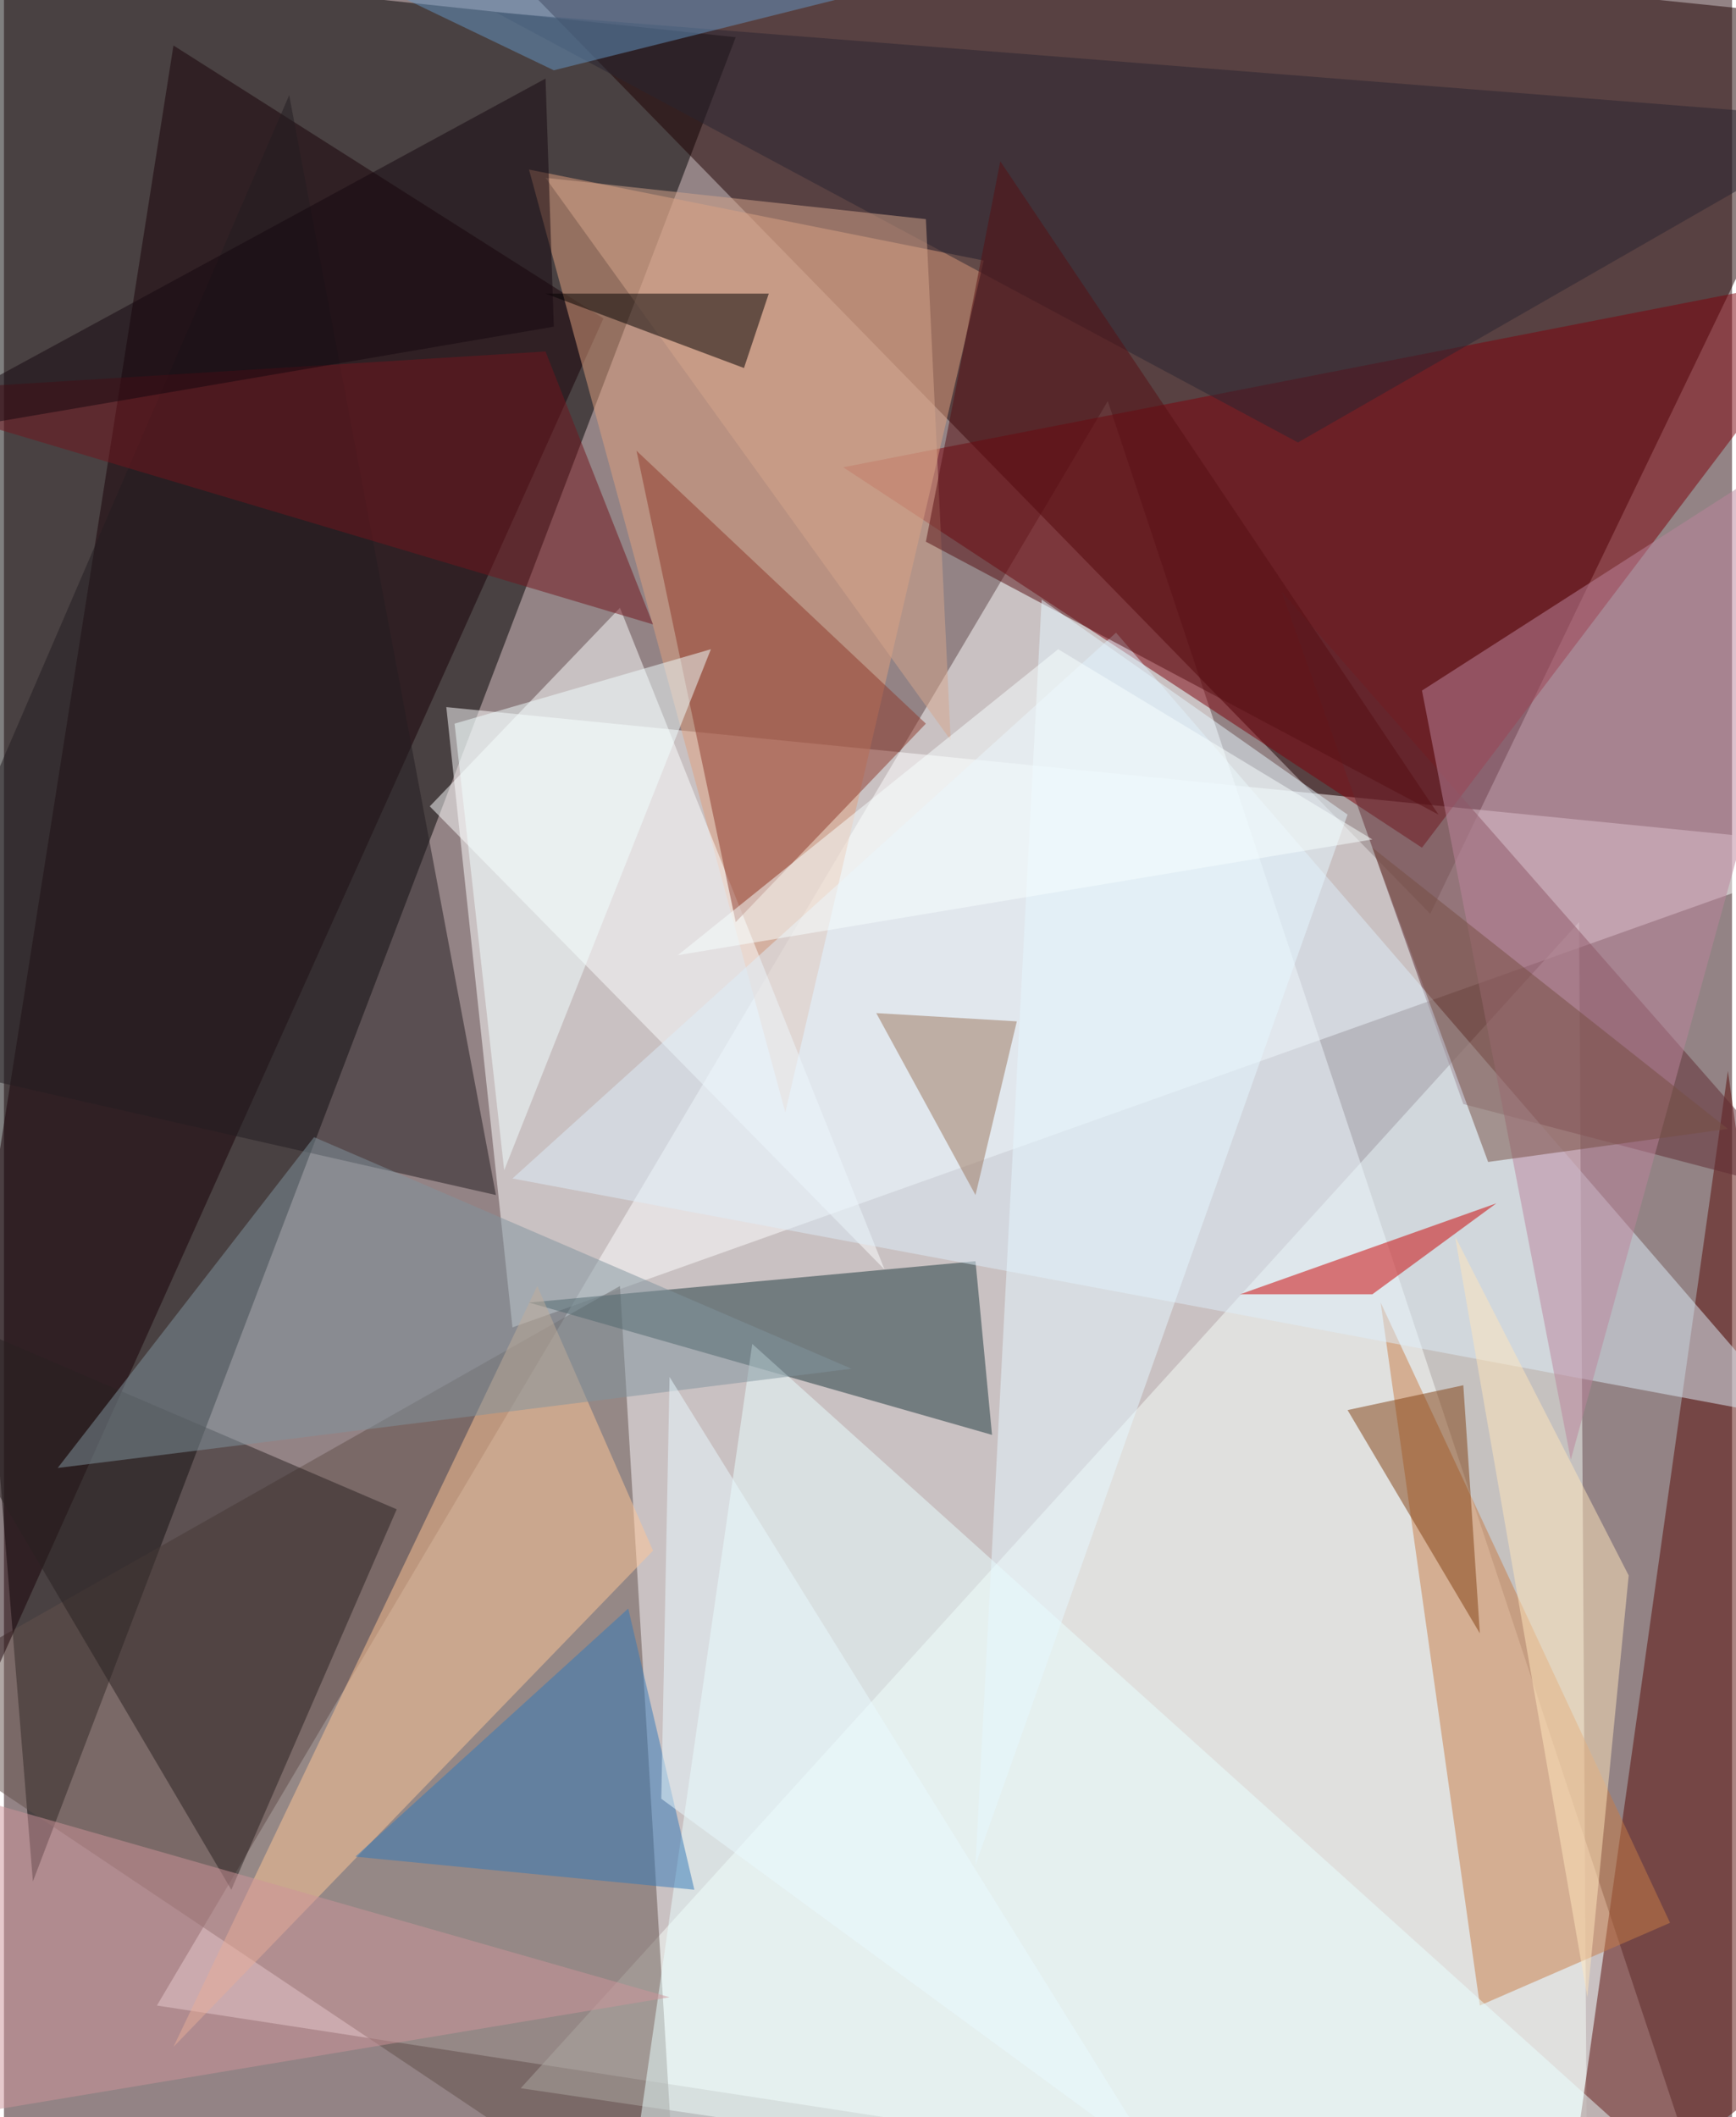 <svg xmlns="http://www.w3.org/2000/svg" width="228" height="278" viewBox="0 0 836 1024"><path fill="#938385" d="M0 0h836v1024H0z"/><g fill-opacity=".502"><path fill="#fff" d="M74 970l756 116-296-892z"/><path d="M14 910L-62-26l416 44z"/><path fill="#1f0000" d="M690 442L898 10 198-62z"/><path fill="#fff" d="M214 342l32 300 652-232z"/><path fill="#f8fff9" d="M762 446l-512 564 516 76z"/><path fill="#62514a" d="M326 1086L-62 826l360-204z"/><path fill="#7e000b" d="M898 130L686 410 406 226z"/><path fill="#180006" d="M290 154L-62 938 82 22z"/><path fill="#e09f7e" d="M254 82l220 44-96 412z"/><path fill="#590a06" d="M898 974l-144 112 80-568z"/><path fill="#612b32" d="M874 578L618 286l88 248z"/><path fill="#1d383d" d="M254 630l224 64-8-84z"/><path fill="#c87c47" d="M666 630l140 300-92 40z"/><path fill="#fdffff" d="M206 390l220 224-128-320z"/><path fill="#ddeef9" d="M866 686L246 570l292-264z"/><path fill="#e9ffff" d="M362 650l484 436-544-20z"/><path fill="#292020" d="M-62 622l252 108-80 184z"/><path fill="#ffc595" d="M258 622l56 128L82 990z"/><path fill="#221c20" d="M138 46l100 532-300-68z"/><path fill="#8e392b" d="M354 446l92-96-140-132z"/><path fill="#bb839c" d="M898 198L686 334l72 372z"/><path fill="#282531" d="M898 58L626 214 238 6z"/><path fill="#3278b7" d="M170 898l164 16-32-136z"/><path fill="#803f11" d="M714 790l-8-120-56 12z"/><path fill="#73141d" d="M-62 190l376 112-52-132z"/><path fill="#d6a58b" d="M458 358L262 86l184 20z"/><path fill="#020000" d="M370 142H262l96 36z"/><path fill="#7f939d" d="M150 550l260 112-384 48z"/><path fill="#560e12" d="M446 262l36-184 212 316z"/><path fill="#c00" d="M722 582l-60 44h-64z"/><path fill="#e6f8fe" d="M650 394L502 290l-32 612z"/><path fill="#6495c3" d="M426-6L266 34 66-62z"/><path fill="#ffe6bc" d="M766 966l-64-368 84 164z"/><path fill="#cd9499" d="M322 966l-384 64 20-168z"/><path fill="#f1ffff" d="M242 566l100-252-124 36z"/><path fill="#9b765d" d="M490 494l-68-4 48 88z"/><path fill="#14070e" d="M262 38L-62 214l328-56z"/><path fill="#f7ffff" d="M510 314l152 92-336 56z"/><path fill="#764f43" d="M662 410l172 136-116 16z"/><path fill="#e9faff" d="M318 870l4-204 236 380z"/></g></svg>